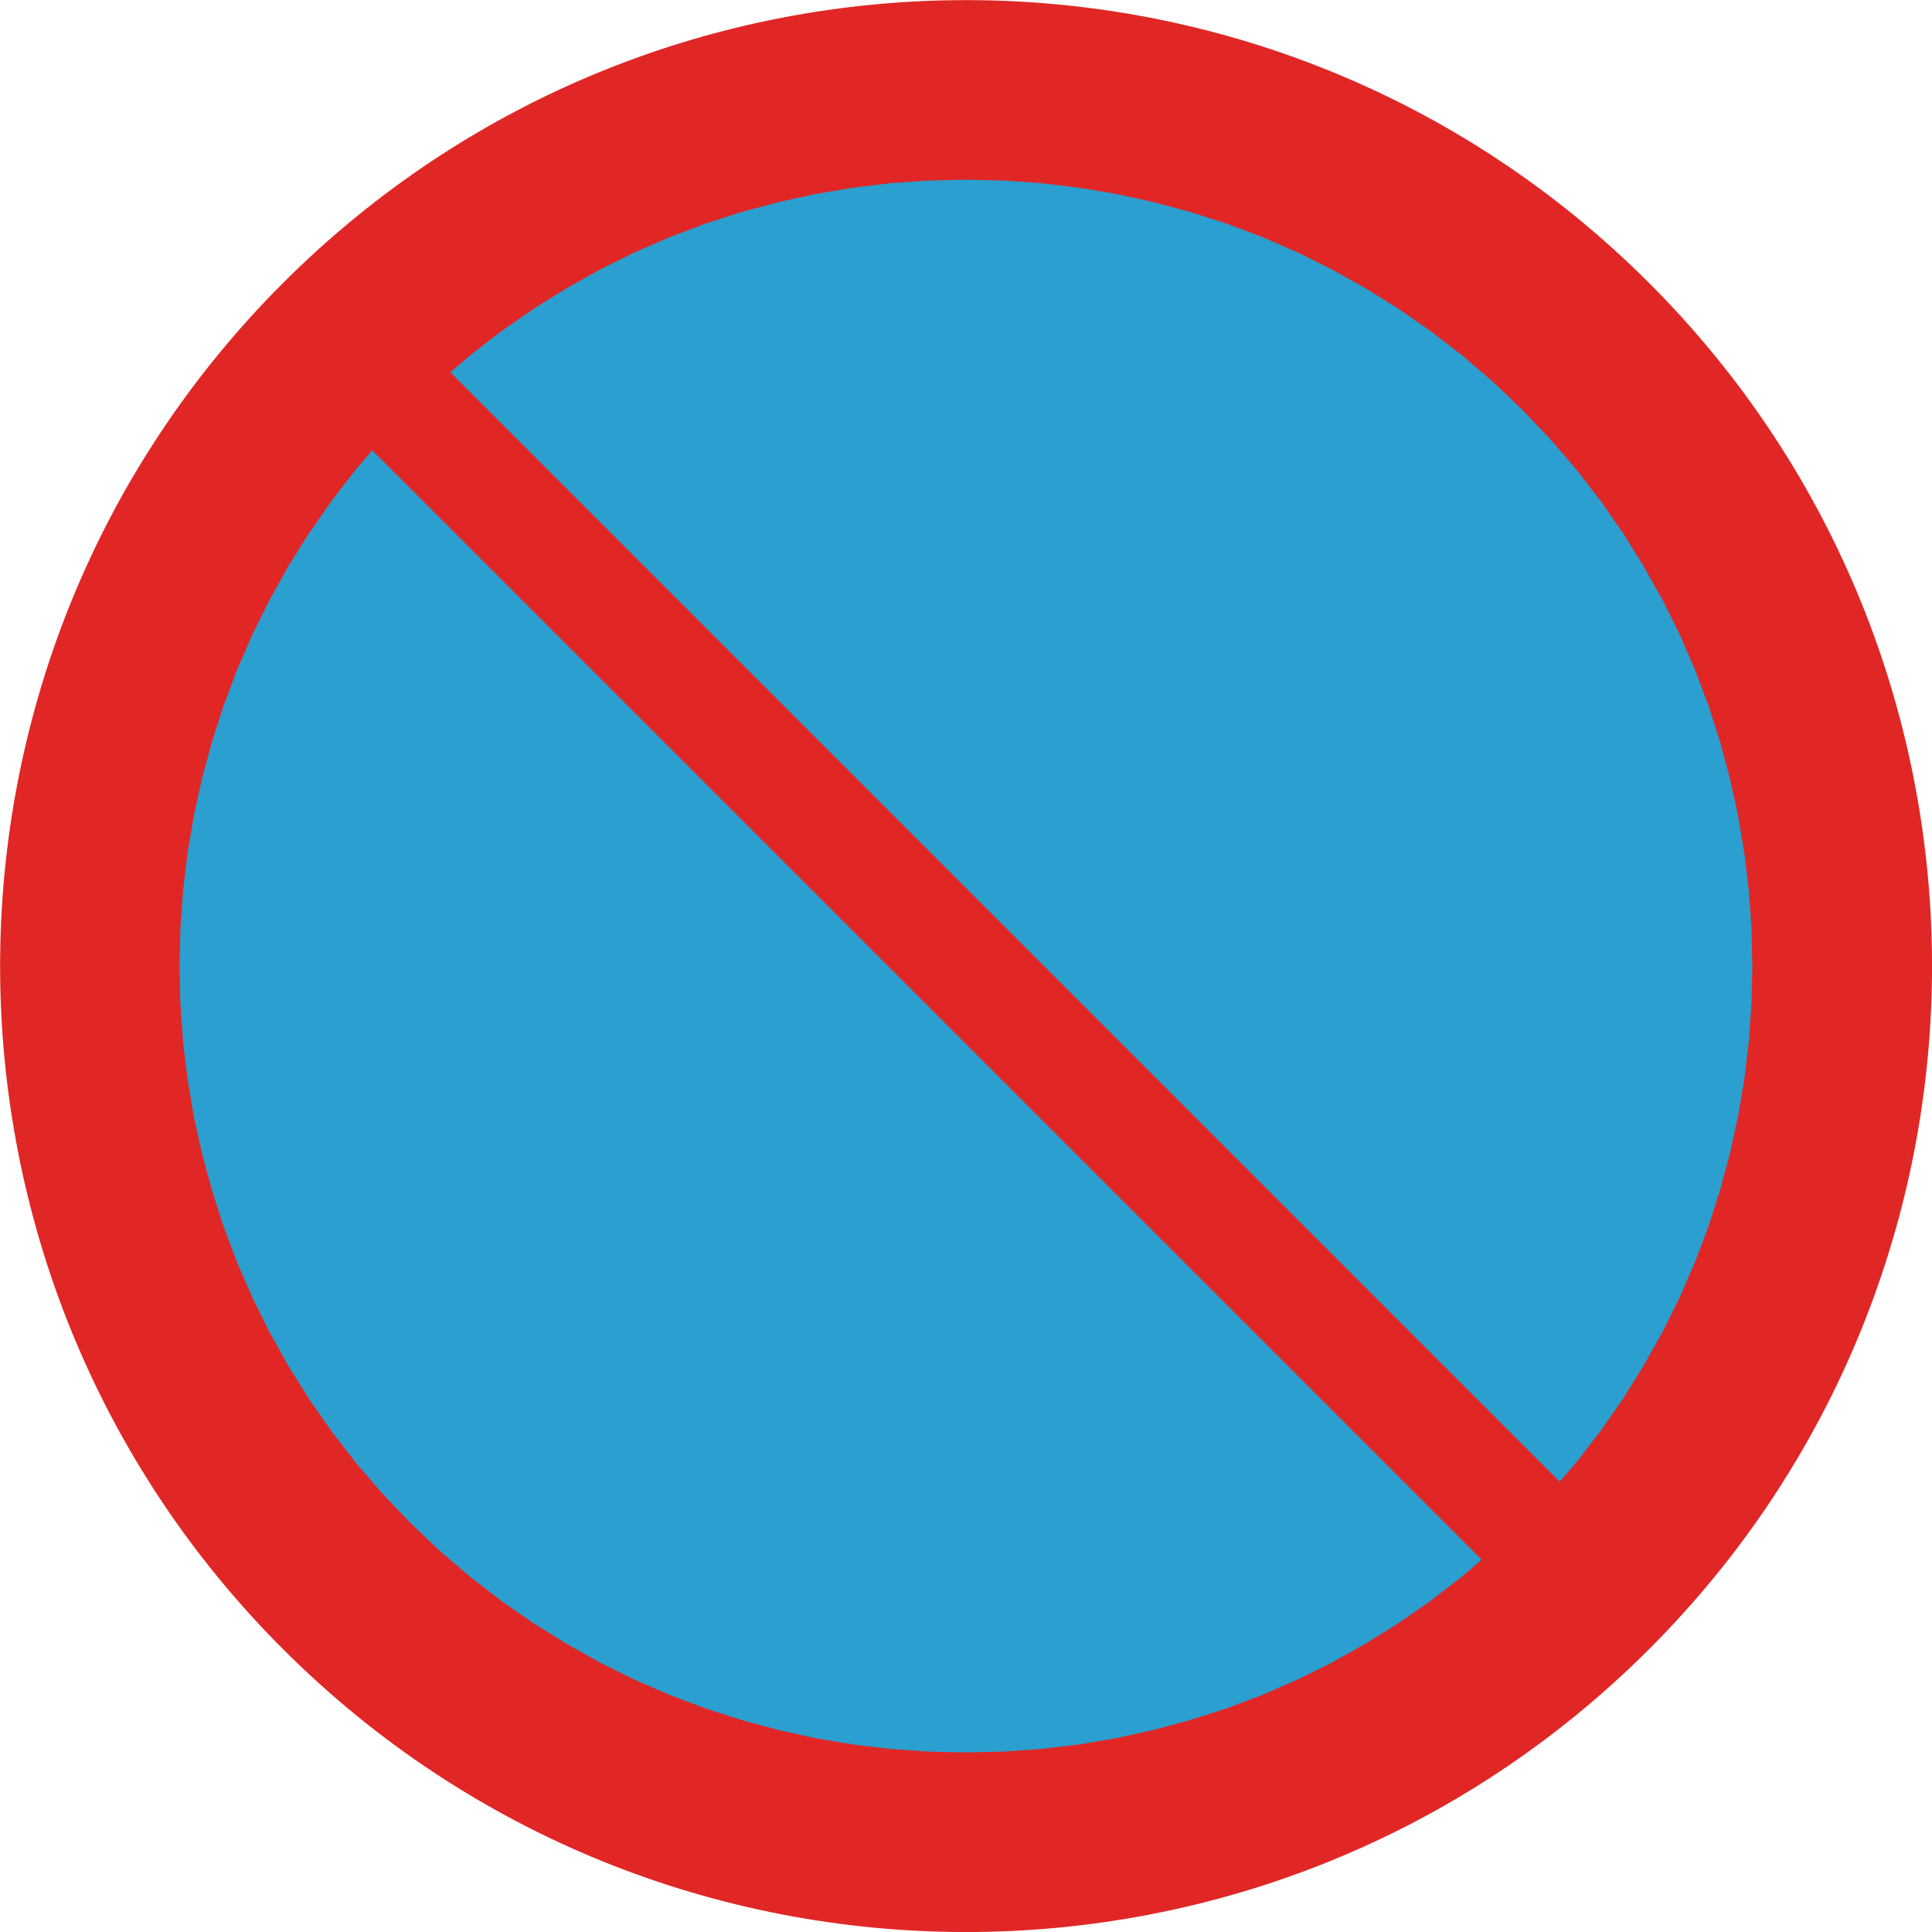 <?xml version="1.0" encoding="UTF-8" standalone="no"?>
<!-- Created with Inkscape (http://www.inkscape.org/) -->

<svg
   xmlns:dc="http://purl.org/dc/elements/1.1/"
   xmlns:cc="http://creativecommons.org/ns#"
   xmlns:rdf="http://www.w3.org/1999/02/22-rdf-syntax-ns#"
   xmlns:svg="http://www.w3.org/2000/svg"
   xmlns="http://www.w3.org/2000/svg"
   xmlns:sodipodi="http://sodipodi.sourceforge.net/DTD/sodipodi-0.dtd"
   xmlns:inkscape="http://www.inkscape.org/namespaces/inkscape"
   width="13.783mm"
   height="13.783mm"
   viewBox="0 0 13.783 13.783"
   version="1.1"
   id="svg8"
   inkscape:version="0.92.2 (5c3e80d, 2017-08-06)">
  <defs
     id="defs2">
    <pattern
       y="0"
       x="0"
       height="6"
       width="6"
       patternUnits="userSpaceOnUse"
       id="EMFhbasepattern" />
    <pattern
       y="0"
       x="0"
       height="6"
       width="6"
       patternUnits="userSpaceOnUse"
       id="EMFhbasepattern-2" />
    <pattern
       y="0"
       x="0"
       height="6"
       width="6"
       patternUnits="userSpaceOnUse"
       id="EMFhbasepattern-7" />
    <pattern
       y="0"
       x="0"
       height="6"
       width="6"
       patternUnits="userSpaceOnUse"
       id="EMFhbasepattern-3" />
    <pattern
       y="0"
       x="0"
       height="6"
       width="6"
       patternUnits="userSpaceOnUse"
       id="EMFhbasepattern-5" />
    <pattern
       y="0"
       x="0"
       height="6"
       width="6"
       patternUnits="userSpaceOnUse"
       id="EMFhbasepattern-28" />
    <pattern
       y="0"
       x="0"
       height="6"
       width="6"
       patternUnits="userSpaceOnUse"
       id="EMFhbasepattern-56" />
    <pattern
       y="0"
       x="0"
       height="6"
       width="6"
       patternUnits="userSpaceOnUse"
       id="EMFhbasepattern-1" />
    <pattern
       y="0"
       x="0"
       height="6"
       width="6"
       patternUnits="userSpaceOnUse"
       id="EMFhbasepattern-73" />
    <pattern
       y="0"
       x="0"
       height="6"
       width="6"
       patternUnits="userSpaceOnUse"
       id="EMFhbasepattern-0" />
    <pattern
       y="0"
       x="0"
       height="6"
       width="6"
       patternUnits="userSpaceOnUse"
       id="EMFhbasepattern-8" />
    <pattern
       y="0"
       x="0"
       height="6"
       width="6"
       patternUnits="userSpaceOnUse"
       id="EMFhbasepattern-32" />
    <pattern
       y="0"
       x="0"
       height="6"
       width="6"
       patternUnits="userSpaceOnUse"
       id="EMFhbasepattern-24" />
    <pattern
       y="0"
       x="0"
       height="6"
       width="6"
       patternUnits="userSpaceOnUse"
       id="EMFhbasepattern-4" />
    <pattern
       y="0"
       x="0"
       height="6"
       width="6"
       patternUnits="userSpaceOnUse"
       id="EMFhbasepattern-9" />
    <pattern
       y="0"
       x="0"
       height="6"
       width="6"
       patternUnits="userSpaceOnUse"
       id="EMFhbasepattern-81" />
    <pattern
       y="0"
       x="0"
       height="6"
       width="6"
       patternUnits="userSpaceOnUse"
       id="EMFhbasepattern-53" />
    <pattern
       y="0"
       x="0"
       height="6"
       width="6"
       patternUnits="userSpaceOnUse"
       id="EMFhbasepattern-26" />
  </defs>
  <sodipodi:namedview
     id="base"
     pagecolor="#ffffff"
     bordercolor="#666666"
     borderopacity="1.0"
     inkscape:pageopacity="0.0"
     inkscape:pageshadow="2"
     inkscape:zoom="5.6"
     inkscape:cx="0.18739944"
     inkscape:cy="43.526461"
     inkscape:document-units="mm"
     inkscape:current-layer="layer1"
     showgrid="false"
     fit-margin-top="0"
     fit-margin-left="0"
     fit-margin-right="0"
     fit-margin-bottom="0"
     inkscape:window-width="1920"
     inkscape:window-height="1027"
     inkscape:window-x="-8"
     inkscape:window-y="-8"
     inkscape:window-maximized="1" />
  <g
     inkscape:label="Layer 1"
     inkscape:groupmode="layer"
     id="layer1"
     transform="translate(-143.184,-201.321)">
    <path
       id="path1192"
       d="m 150.076,202.404 c 3.208,0 5.808,2.6 5.808,5.808 0,3.208 -2.6,5.808 -5.808,5.808 -3.208,0 -5.809,-2.6 -5.809,-5.808 0,-3.208 2.601,-5.808 5.809,-5.808 z"
       style="fill:#2b9fcf;fill-opacity:1;fill-rule:evenodd;stroke:none;stroke-width:0.265"
       inkscape:connector-curvature="0" />
    <path
       id="path1194"
       d="m 146.397,203.977 0.138,-0.119 0.224,-0.173 0.23,-0.16 0.236,-0.147 0.241,-0.135 0.246,-0.122 0.251,-0.109 0.255,-0.096 0.258,-0.083 0.262,-0.07 0.264,-0.058 0.266,-0.045 0.268,-0.032 0.269,-0.019 0.27,-0.006 0.27,0.006 0.269,0.019 0.268,0.032 0.267,0.045 0.264,0.058 0.262,0.07 0.259,0.083 0.255,0.096 0.251,0.109 0.246,0.122 0.241,0.135 0.236,0.147 0.23,0.16 0.224,0.173 0.217,0.186 0.21,0.2 0.2,0.21 0.186,0.217 0.173,0.224 0.16,0.23 0.147,0.236 0.135,0.241 0.122,0.246 0.109,0.251 0.096,0.255 0.083,0.258 0.07,0.262 0.058,0.264 0.045,0.267 0.032,0.268 0.019,0.269 0.006,0.27 -0.006,0.27 -0.019,0.269 -0.032,0.268 -0.045,0.267 -0.058,0.264 -0.07,0.262 -0.083,0.258 -0.096,0.255 -0.109,0.251 -0.122,0.246 -0.135,0.241 -0.147,0.236 -0.16,0.23 -0.173,0.224 -0.119,0.138 z m 7.357,8.471 -0.138,0.119 -0.224,0.173 -0.23,0.16 -0.236,0.147 -0.241,0.135 -0.246,0.122 -0.251,0.109 -0.255,0.096 -0.259,0.083 -0.262,0.071 -0.264,0.058 -0.267,0.045 -0.268,0.032 -0.269,0.019 -0.27,0.006 -0.27,-0.006 -0.269,-0.019 -0.268,-0.032 -0.266,-0.045 -0.264,-0.058 -0.262,-0.071 -0.258,-0.083 -0.255,-0.096 -0.251,-0.109 -0.246,-0.122 -0.241,-0.135 -0.236,-0.147 -0.23,-0.16 -0.224,-0.173 -0.217,-0.186 -0.21,-0.2 -0.2,-0.21 -0.186,-0.217 -0.173,-0.224 -0.16,-0.23 -0.148,-0.236 -0.134,-0.241 -0.122,-0.246 -0.109,-0.251 -0.096,-0.255 -0.083,-0.258 -0.071,-0.262 -0.058,-0.264 -0.045,-0.267 -0.032,-0.268 -0.019,-0.269 -0.006,-0.27 0.006,-0.27 0.019,-0.269 0.032,-0.268 0.045,-0.267 0.058,-0.264 0.071,-0.262 0.083,-0.258 0.096,-0.255 0.109,-0.251 0.122,-0.246 0.134,-0.241 0.148,-0.236 0.16,-0.23 0.173,-0.224 0.119,-0.138 z m -8.551,-9.108 c 2.691,-2.691 7.055,-2.691 9.746,0 2.691,2.691 2.691,7.055 0,9.746 -2.691,2.691 -7.055,2.691 -9.746,0 -2.691,-2.691 -2.691,-7.055 0,-9.746 z"
       style="fill:#e02726;fill-opacity:1;fill-rule:evenodd;stroke:none;stroke-width:0.265"
       inkscape:connector-curvature="0" />
  </g>
</svg>
